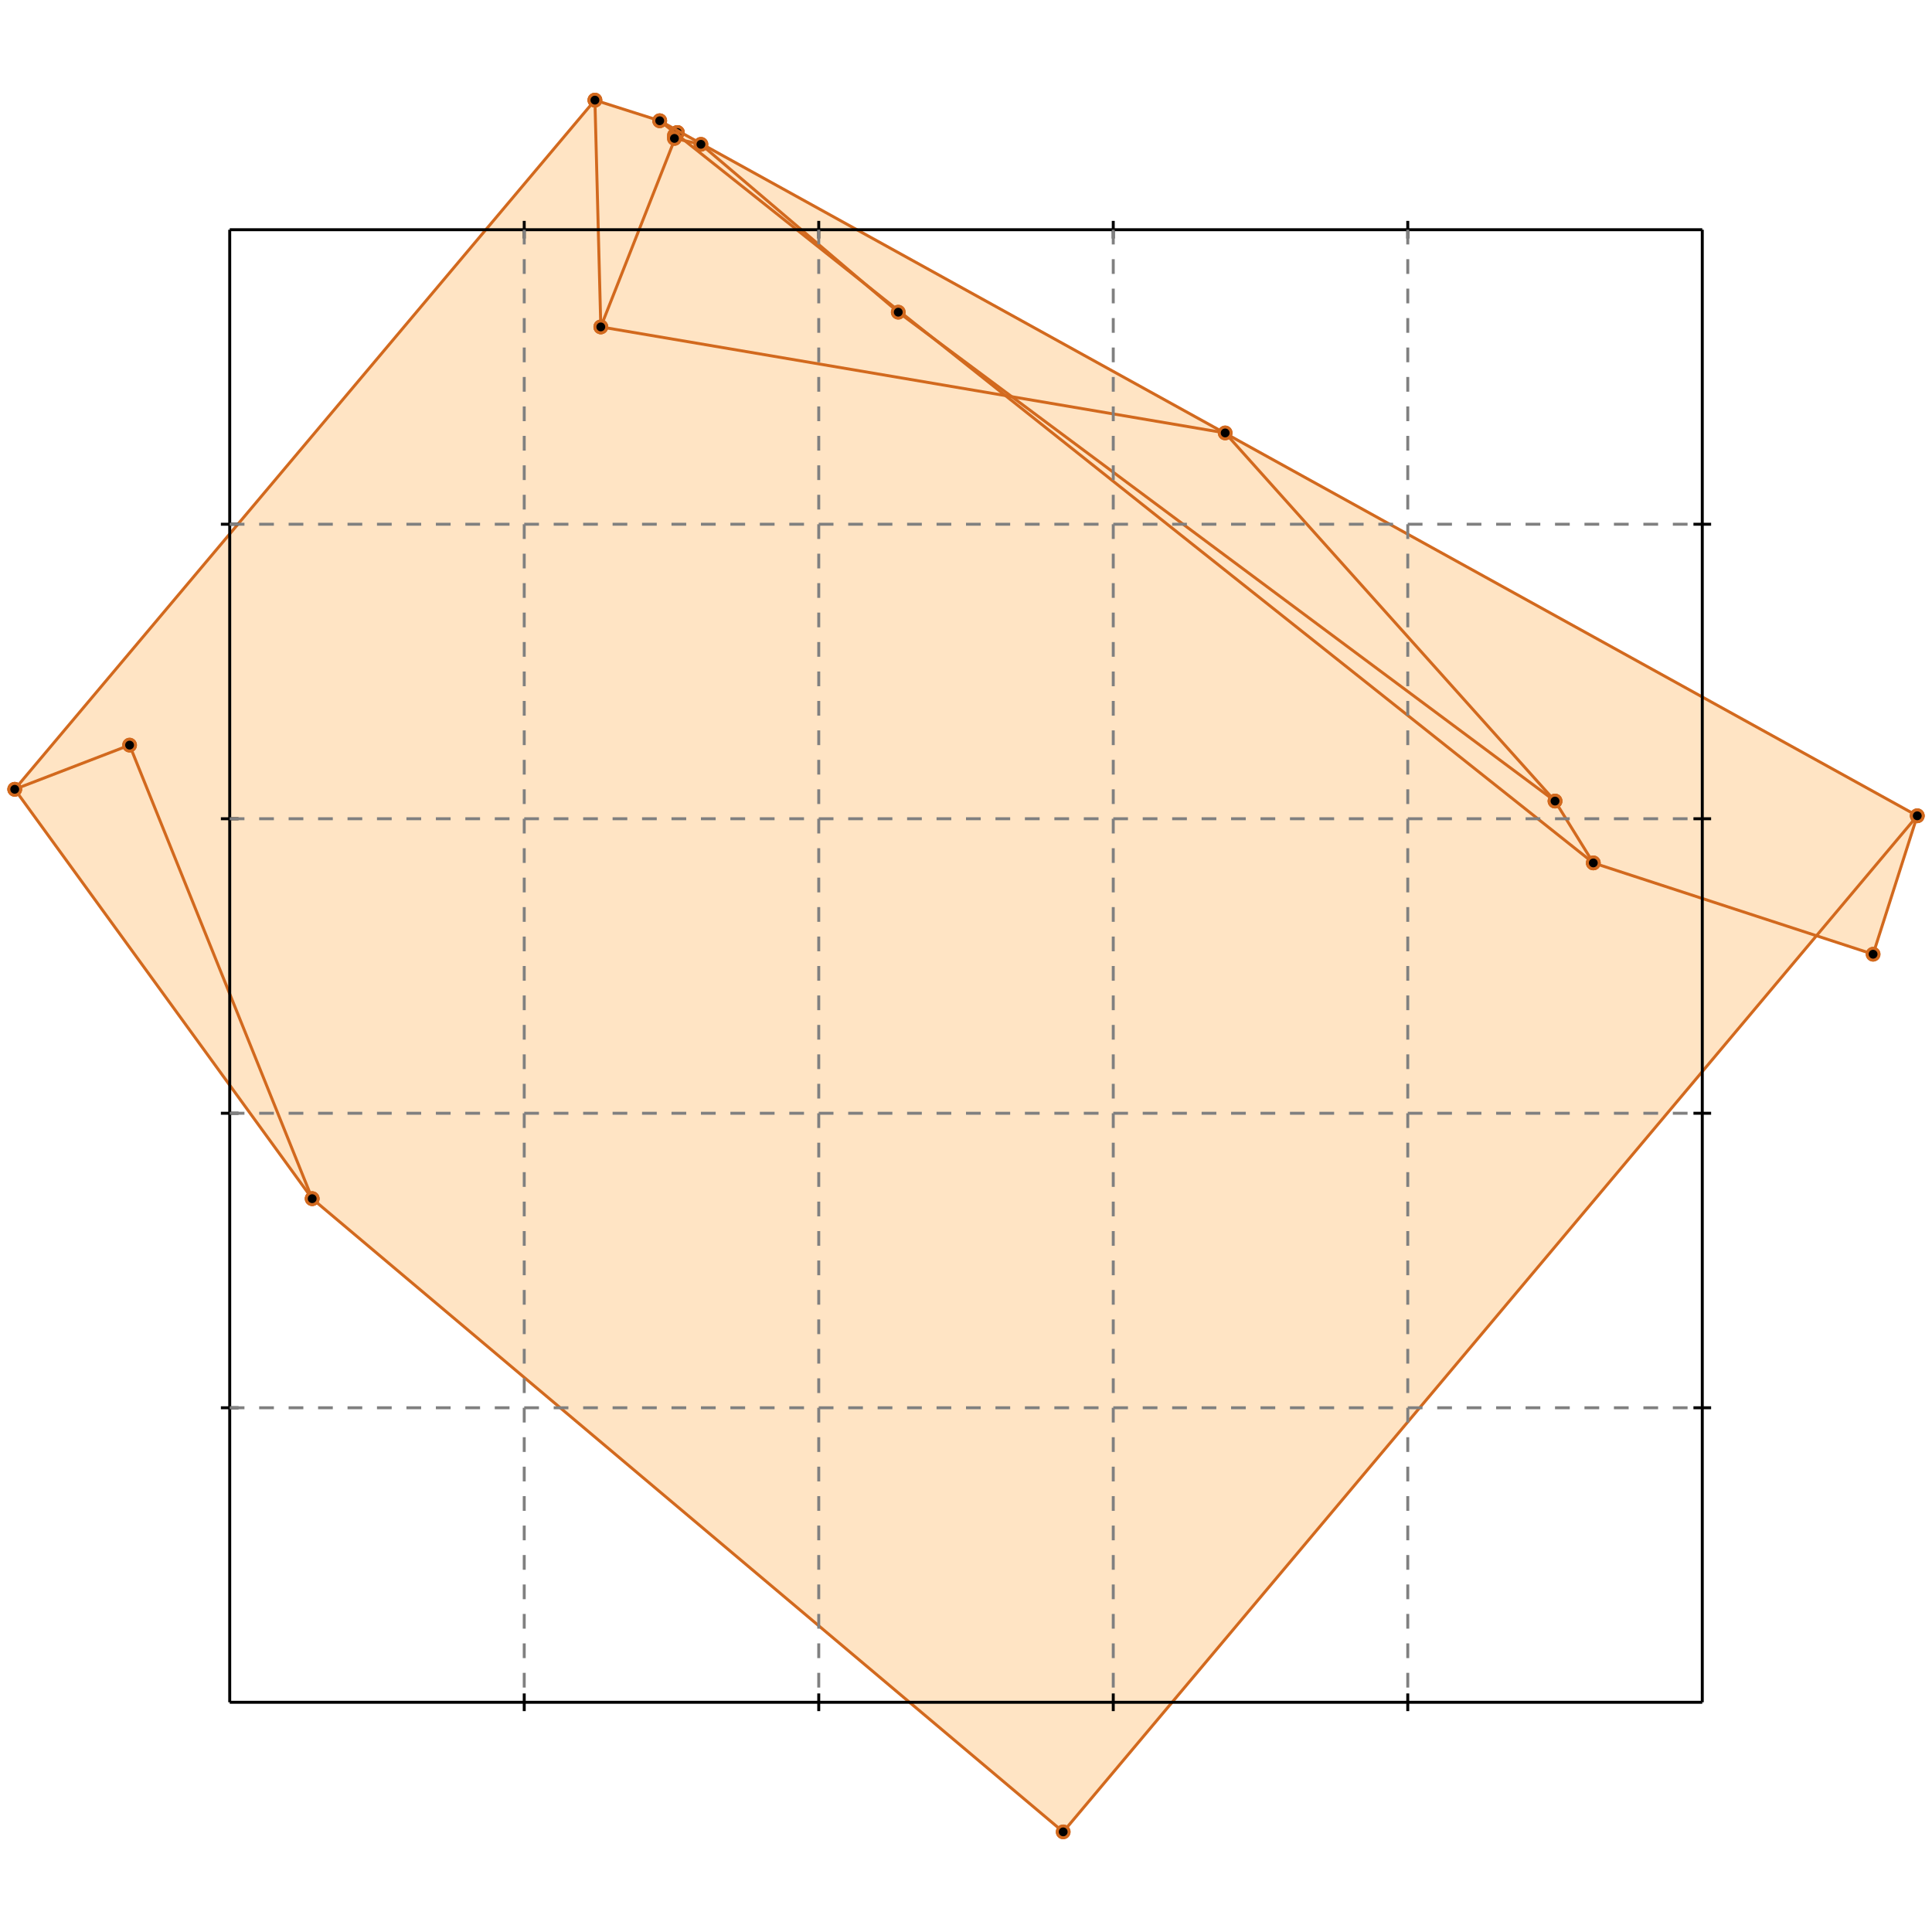 <?xml version="1.0" standalone="no"?>
<!DOCTYPE svg PUBLIC "-//W3C//DTD SVG 1.1//EN" 
  "http://www.w3.org/Graphics/SVG/1.1/DTD/svg11.dtd">
<svg width="656" height="656" version="1.1" id="toplevel"
    xmlns="http://www.w3.org/2000/svg"
    xmlns:xlink="http://www.w3.org/1999/xlink">
  <polygon points="361,622 617,318 636,324 651,277 224,41 202,34 5,268 106,407"
           fill="bisque"/>
  <g stroke="chocolate" stroke-width="1">
    <line x1="229" y1="47" x2="230" y2="45"/>
    <circle cx="229" cy="47" r="2"/>
    <circle cx="230" cy="45" r="2"/>
  </g>
  <g stroke="chocolate" stroke-width="1">
    <line x1="636" y1="324" x2="651" y2="277"/>
    <circle cx="636" cy="324" r="2"/>
    <circle cx="651" cy="277" r="2"/>
  </g>
  <g stroke="chocolate" stroke-width="1">
    <line x1="204" y1="111" x2="230" y2="45"/>
    <circle cx="204" cy="111" r="2"/>
    <circle cx="230" cy="45" r="2"/>
  </g>
  <g stroke="chocolate" stroke-width="1">
    <line x1="204" y1="111" x2="202" y2="34"/>
    <circle cx="204" cy="111" r="2"/>
    <circle cx="202" cy="34" r="2"/>
  </g>
  <g stroke="chocolate" stroke-width="1">
    <line x1="229" y1="46" x2="230" y2="45"/>
    <circle cx="229" cy="46" r="2"/>
    <circle cx="230" cy="45" r="2"/>
  </g>
  <g stroke="chocolate" stroke-width="1">
    <line x1="361" y1="622" x2="651" y2="277"/>
    <circle cx="361" cy="622" r="2"/>
    <circle cx="651" cy="277" r="2"/>
  </g>
  <g stroke="chocolate" stroke-width="1">
    <line x1="5" y1="268" x2="202" y2="34"/>
    <circle cx="5" cy="268" r="2"/>
    <circle cx="202" cy="34" r="2"/>
  </g>
  <g stroke="chocolate" stroke-width="1">
    <line x1="229" y1="46" x2="230" y2="45"/>
    <circle cx="229" cy="46" r="2"/>
    <circle cx="230" cy="45" r="2"/>
  </g>
  <g stroke="chocolate" stroke-width="1">
    <line x1="106" y1="407" x2="44" y2="253"/>
    <circle cx="106" cy="407" r="2"/>
    <circle cx="44" cy="253" r="2"/>
  </g>
  <g stroke="chocolate" stroke-width="1">
    <line x1="541" y1="293" x2="528" y2="272"/>
    <circle cx="541" cy="293" r="2"/>
    <circle cx="528" cy="272" r="2"/>
  </g>
  <g stroke="chocolate" stroke-width="1">
    <line x1="106" y1="407" x2="5" y2="268"/>
    <circle cx="106" cy="407" r="2"/>
    <circle cx="5" cy="268" r="2"/>
  </g>
  <g stroke="chocolate" stroke-width="1">
    <line x1="528" y1="272" x2="416" y2="147"/>
    <circle cx="528" cy="272" r="2"/>
    <circle cx="416" cy="147" r="2"/>
  </g>
  <g stroke="chocolate" stroke-width="1">
    <line x1="5" y1="268" x2="44" y2="253"/>
    <circle cx="5" cy="268" r="2"/>
    <circle cx="44" cy="253" r="2"/>
  </g>
  <g stroke="chocolate" stroke-width="1">
    <line x1="305" y1="106" x2="238" y2="49"/>
    <circle cx="305" cy="106" r="2"/>
    <circle cx="238" cy="49" r="2"/>
  </g>
  <g stroke="chocolate" stroke-width="1">
    <line x1="361" y1="622" x2="106" y2="407"/>
    <circle cx="361" cy="622" r="2"/>
    <circle cx="106" cy="407" r="2"/>
  </g>
  <g stroke="chocolate" stroke-width="1">
    <line x1="541" y1="293" x2="224" y2="41"/>
    <circle cx="541" cy="293" r="2"/>
    <circle cx="224" cy="41" r="2"/>
  </g>
  <g stroke="chocolate" stroke-width="1">
    <line x1="528" y1="272" x2="305" y2="106"/>
    <circle cx="528" cy="272" r="2"/>
    <circle cx="305" cy="106" r="2"/>
  </g>
  <g stroke="chocolate" stroke-width="1">
    <line x1="651" y1="277" x2="224" y2="41"/>
    <circle cx="651" cy="277" r="2"/>
    <circle cx="224" cy="41" r="2"/>
  </g>
  <g stroke="chocolate" stroke-width="1">
    <line x1="224" y1="41" x2="202" y2="34"/>
    <circle cx="224" cy="41" r="2"/>
    <circle cx="202" cy="34" r="2"/>
  </g>
  <g stroke="chocolate" stroke-width="1">
    <line x1="636" y1="324" x2="541" y2="293"/>
    <circle cx="636" cy="324" r="2"/>
    <circle cx="541" cy="293" r="2"/>
  </g>
  <g stroke="chocolate" stroke-width="1">
    <line x1="238" y1="49" x2="229" y2="47"/>
    <circle cx="238" cy="49" r="2"/>
    <circle cx="229" cy="47" r="2"/>
  </g>
  <g stroke="chocolate" stroke-width="1">
    <line x1="416" y1="147" x2="204" y2="111"/>
    <circle cx="416" cy="147" r="2"/>
    <circle cx="204" cy="111" r="2"/>
  </g>
  <g stroke="black" stroke-width="1">
    <line x1="78" y1="78" x2="578" y2="78"/>
    <line x1="78" y1="78" x2="78" y2="578"/>
    <line x1="578" y1="578" x2="78" y2="578"/>
    <line x1="578" y1="578" x2="578" y2="78"/>
    <line x1="178" y1="75" x2="178" y2="81"/>
    <line x1="75" y1="178" x2="81" y2="178"/>
    <line x1="178" y1="575" x2="178" y2="581"/>
    <line x1="575" y1="178" x2="581" y2="178"/>
    <line x1="278" y1="75" x2="278" y2="81"/>
    <line x1="75" y1="278" x2="81" y2="278"/>
    <line x1="278" y1="575" x2="278" y2="581"/>
    <line x1="575" y1="278" x2="581" y2="278"/>
    <line x1="378" y1="75" x2="378" y2="81"/>
    <line x1="75" y1="378" x2="81" y2="378"/>
    <line x1="378" y1="575" x2="378" y2="581"/>
    <line x1="575" y1="378" x2="581" y2="378"/>
    <line x1="478" y1="75" x2="478" y2="81"/>
    <line x1="75" y1="478" x2="81" y2="478"/>
    <line x1="478" y1="575" x2="478" y2="581"/>
    <line x1="575" y1="478" x2="581" y2="478"/>
  </g>
  <g stroke="gray" stroke-width="1" stroke-dasharray="5,5">
    <line x1="178" y1="78" x2="178" y2="578"/>
    <line x1="78" y1="178" x2="578" y2="178"/>
    <line x1="278" y1="78" x2="278" y2="578"/>
    <line x1="78" y1="278" x2="578" y2="278"/>
    <line x1="378" y1="78" x2="378" y2="578"/>
    <line x1="78" y1="378" x2="578" y2="378"/>
    <line x1="478" y1="78" x2="478" y2="578"/>
    <line x1="78" y1="478" x2="578" y2="478"/>
  </g>
</svg>
